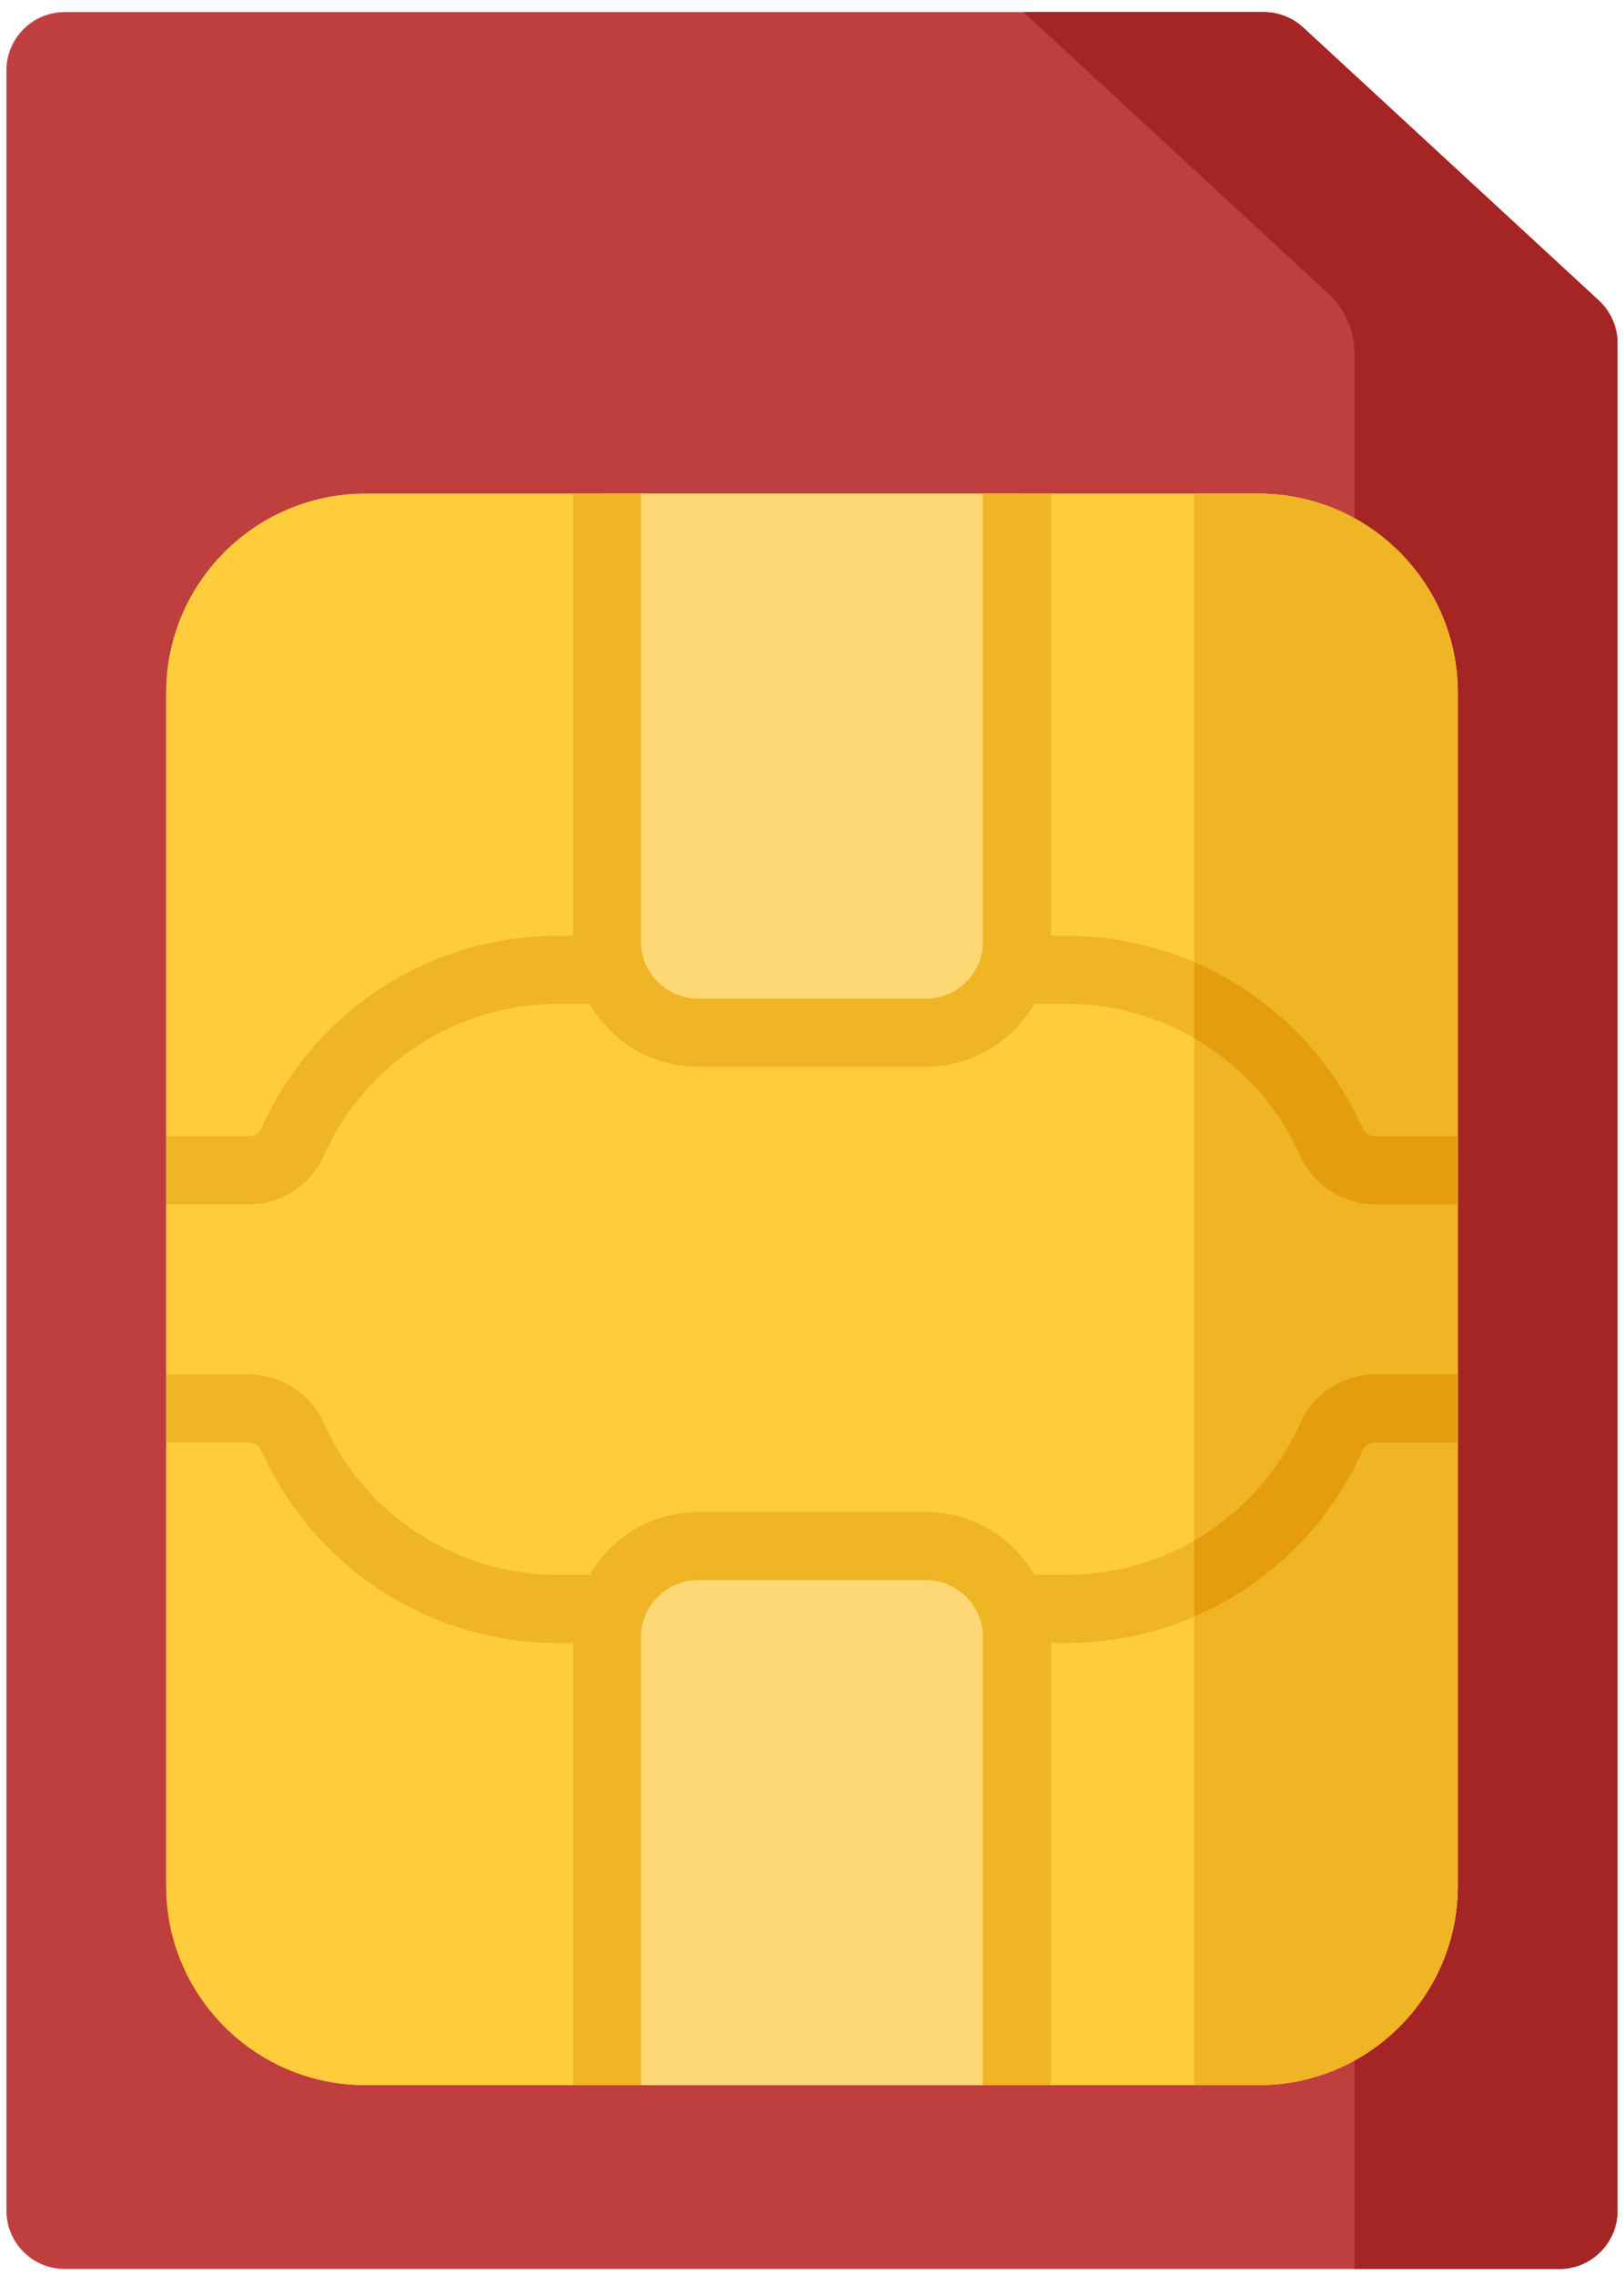 <svg width="90" height="126" viewBox="0 0 90 126" fill="none" xmlns="http://www.w3.org/2000/svg">
<path d="M70.032 0.668H3.591C1.805 0.668 0.357 2.116 0.357 3.902V122.435C0.357 124.22 1.805 125.668 3.591 125.668H86.409C88.195 125.668 89.643 124.22 89.643 122.435V19.016C89.643 18.113 89.266 17.251 88.603 16.639L72.224 1.525C71.627 0.974 70.844 0.668 70.032 0.668Z" fill="#BF3F3F"/>
<path d="M88.602 16.639L72.224 1.525C71.627 0.974 70.844 0.668 70.032 0.668L56.717 0.668L73.585 16.234C74.052 16.665 74.424 17.188 74.679 17.769C74.933 18.351 75.065 18.979 75.065 19.614V125.668H86.409C88.195 125.668 89.643 124.22 89.643 122.434V19.016C89.643 18.113 89.265 17.251 88.602 16.639Z" fill="#A52424"/>
<path d="M69.749 115.483H20.252C14.154 115.483 9.21 110.539 9.21 104.442V38.383C9.21 32.286 14.154 27.342 20.252 27.342H69.749C75.846 27.342 80.79 32.286 80.79 38.383V104.442C80.79 110.539 75.846 115.483 69.749 115.483Z" fill="#FFCC3B"/>
<path d="M69.749 115.483H20.252C14.154 115.483 9.21 110.539 9.21 104.442V38.383C9.21 32.286 14.154 27.342 20.252 27.342H69.749C75.846 27.342 80.79 32.286 80.79 38.383V104.442C80.79 110.539 75.846 115.483 69.749 115.483Z" fill="#FFCC3B"/>
<path d="M69.748 27.342H66.184V115.483H69.748C75.846 115.483 80.79 110.539 80.79 104.441V38.383C80.79 32.286 75.846 27.342 69.748 27.342Z" fill="#EFB525"/>
<path d="M38.683 57.195H51.318C54.102 57.195 56.36 54.937 56.36 52.153V27.342H33.641V52.153C33.641 54.936 35.898 57.195 38.683 57.195ZM51.318 85.631H38.683C35.898 85.631 33.641 87.889 33.641 90.672V115.483H56.36V90.672C56.36 87.889 54.102 85.631 51.318 85.631Z" fill="#FFD876"/>
<path d="M80.79 62.93H76.225C75.909 62.93 75.623 62.747 75.497 62.464C72.613 56.004 66.182 51.831 59.111 51.831H58.246V27.341H54.473V52.152C54.473 53.892 53.057 55.308 51.318 55.308H38.683C36.943 55.308 35.526 53.892 35.526 52.152V27.341H31.754V51.83H30.889C23.819 51.83 17.387 56.004 14.503 62.464C14.377 62.747 14.091 62.93 13.775 62.93H9.21V66.703H13.775C15.578 66.703 17.215 65.643 17.949 64.002C20.226 58.9 25.306 55.602 30.889 55.602H32.679C33.877 57.678 36.118 59.08 38.683 59.08H51.317C53.881 59.08 56.123 57.678 57.321 55.602H59.11C64.694 55.602 69.773 58.9 72.051 64.002C72.784 65.643 74.422 66.703 76.224 66.703H80.789V62.93H80.79Z" fill="#EFB525"/>
<path d="M75.497 62.464C73.623 58.269 70.253 55.039 66.184 53.289V57.502C68.726 58.969 70.808 61.216 72.051 64.004C72.784 65.644 74.422 66.703 76.225 66.703H80.79V62.931H76.225C75.909 62.931 75.623 62.748 75.497 62.464Z" fill="#E59D0E"/>
<path d="M80.79 76.121H76.225C74.422 76.121 72.785 77.181 72.051 78.822C69.774 83.924 64.694 87.222 59.111 87.222H57.321C56.123 85.146 53.881 83.744 51.318 83.744H38.683C36.119 83.744 33.877 85.146 32.679 87.222H30.889C25.306 87.222 20.226 83.924 17.949 78.822C17.215 77.181 15.578 76.121 13.775 76.121H9.21V79.894H13.775C14.091 79.894 14.377 80.077 14.503 80.36C17.387 86.82 23.819 90.995 30.889 90.995H31.754V115.483H35.527V90.672C35.527 88.933 36.943 87.516 38.684 87.516H51.318C53.057 87.516 54.473 88.933 54.473 90.672V115.483H58.246V90.995H59.111C66.181 90.995 72.613 86.82 75.497 80.36C75.623 80.077 75.909 79.894 76.225 79.894H80.79V76.121Z" fill="#EFB525"/>
<path d="M72.051 78.822C70.808 81.609 68.726 83.856 66.184 85.323V89.535C70.254 87.785 73.624 84.556 75.497 80.36C75.623 80.077 75.909 79.894 76.225 79.894H80.79V76.121H76.225C74.422 76.121 72.785 77.181 72.051 78.822Z" fill="#E59D0E"/>
</svg>
